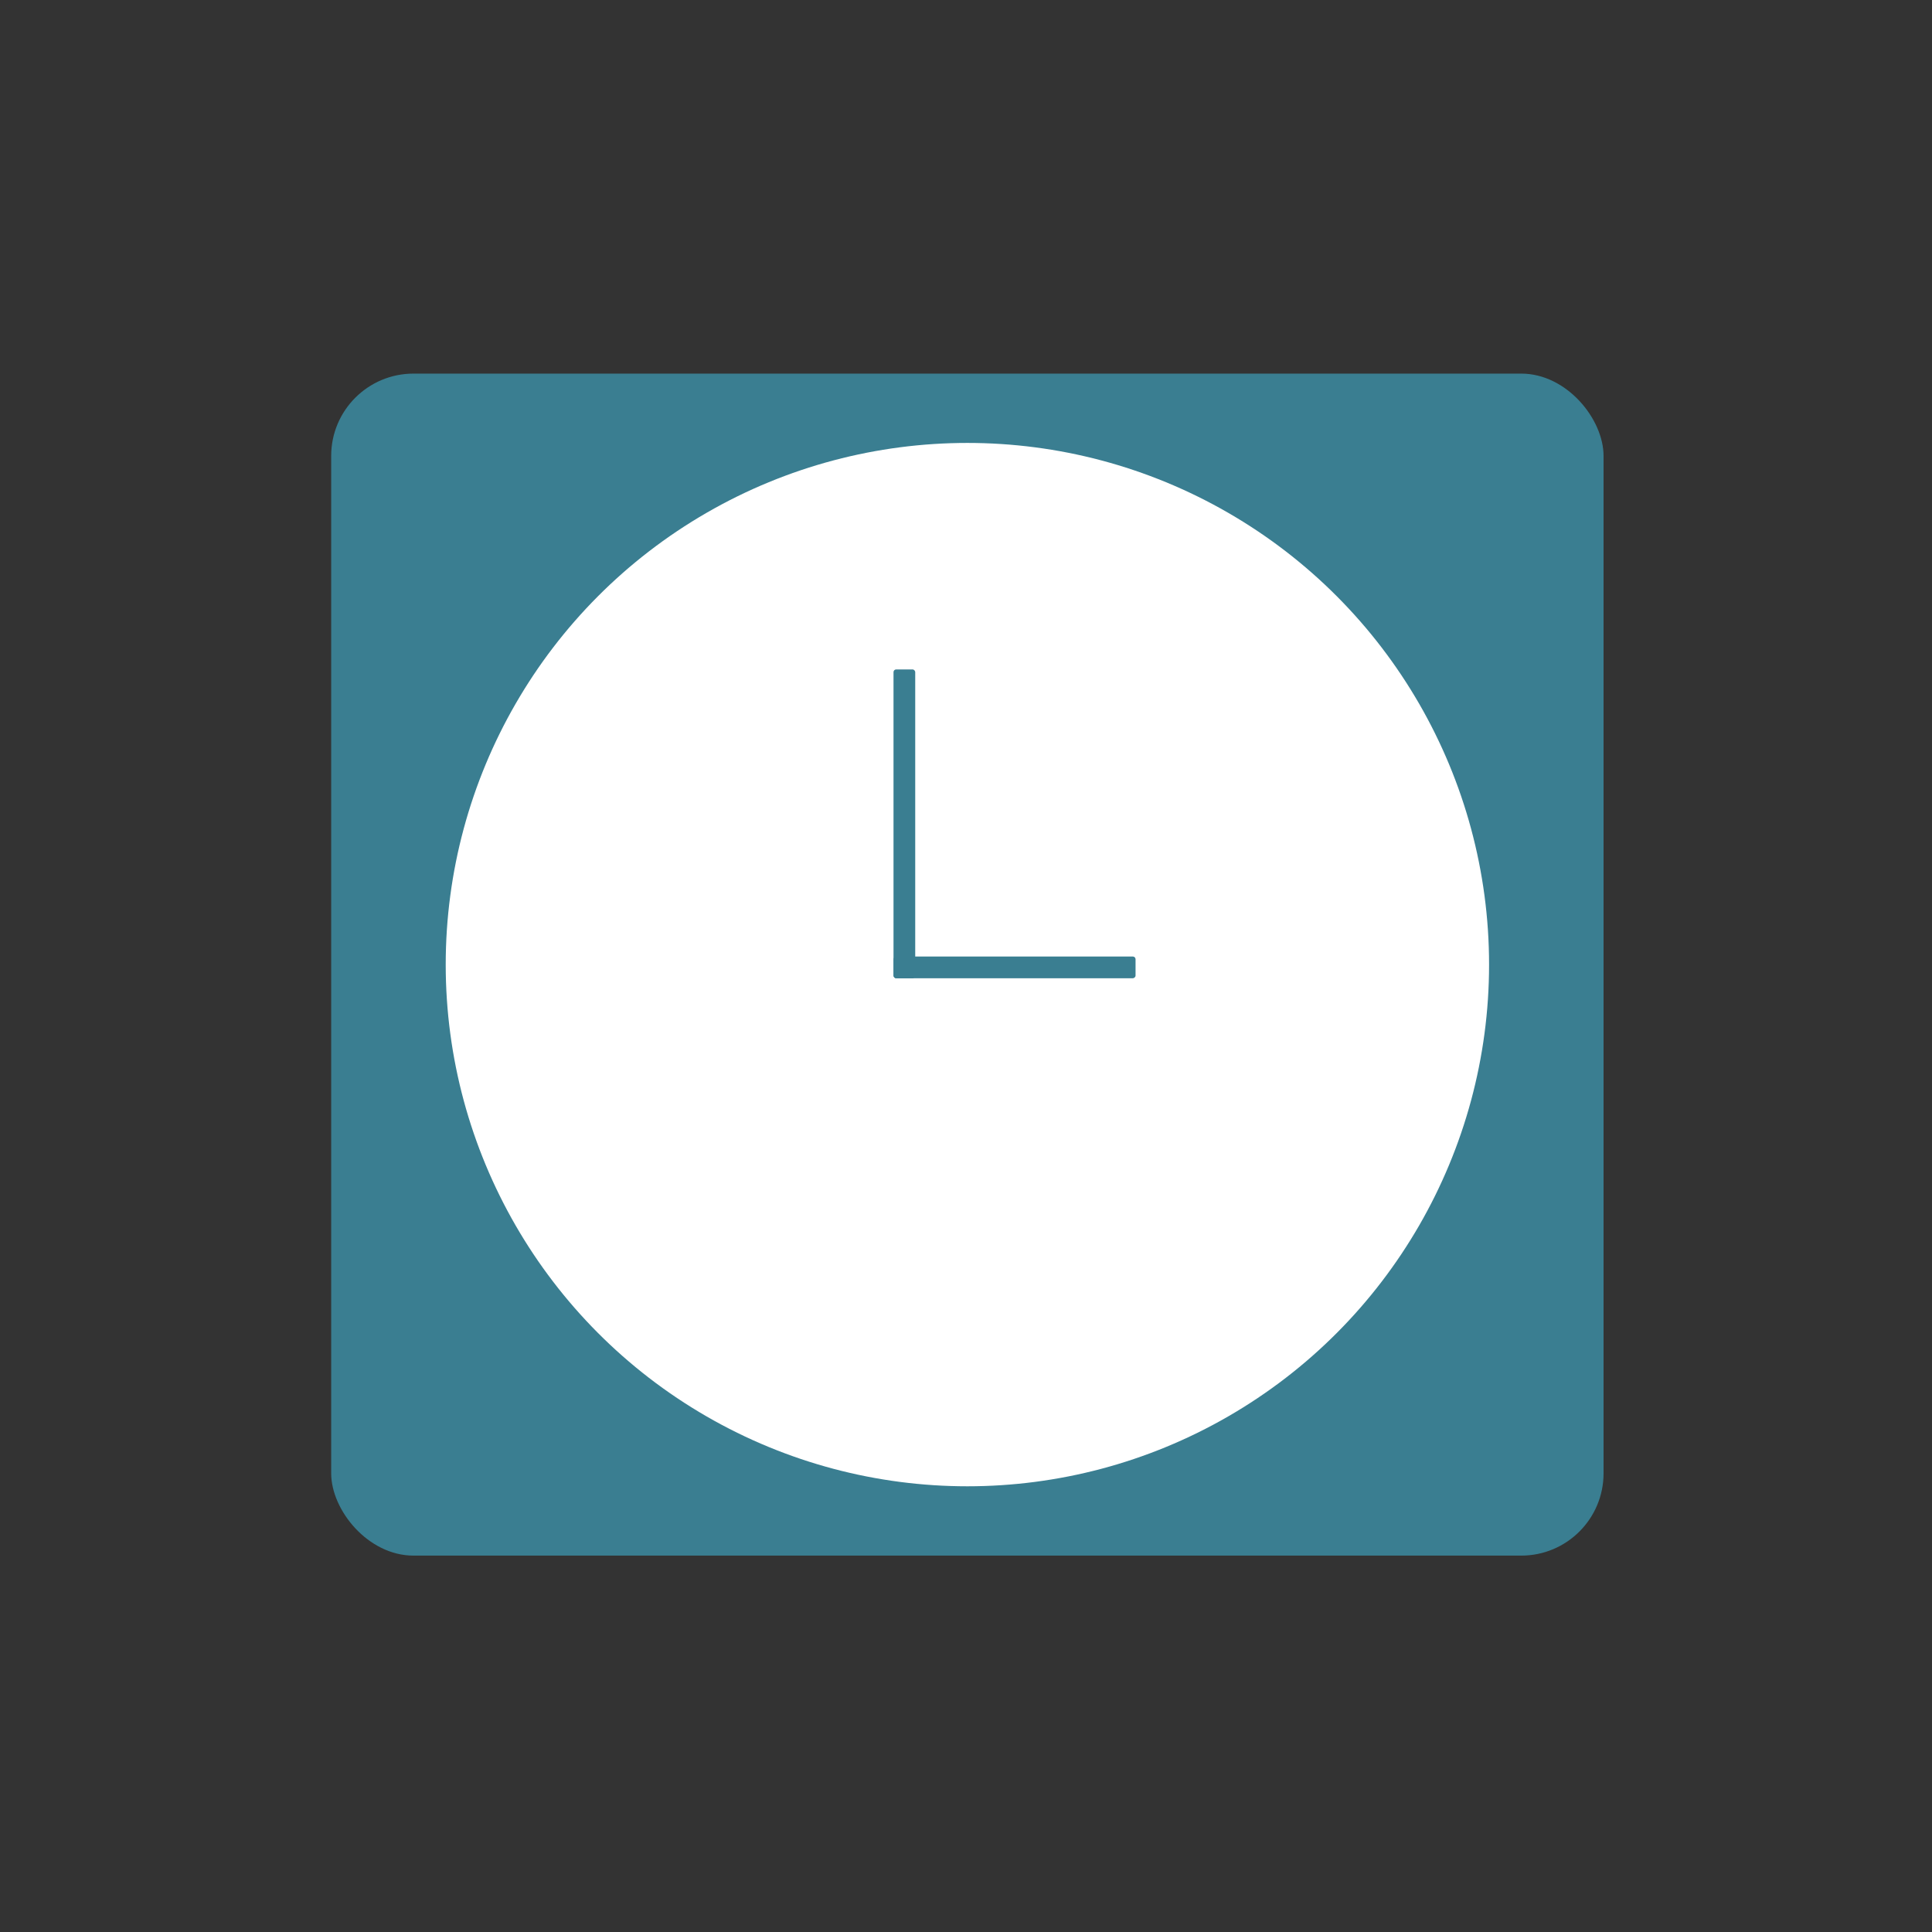 <svg id="Layer_1" data-name="Layer 1" xmlns="http://www.w3.org/2000/svg" viewBox="0 0 500 500"><rect x="0" y="0" width="500" height="500" fill="#333333" stroke="none"/><defs><style>.cls-1{fill:#3a7e91;}.cls-2{fill:#fff;}</style></defs><rect class="cls-1" x="85.71" y="96.69" width="329.29" height="305.9" rx="21.3"/><circle class="cls-2" cx="250.36" cy="249.64" r="135.01"/><rect class="cls-1" x="231.24" y="173.25" width="5.62" height="79.92" rx="0.69"/><rect class="cls-1" x="259.75" y="219.04" width="5.62" height="62.63" rx="0.69" transform="translate(512.92 -12.2) rotate(90)"/></svg>